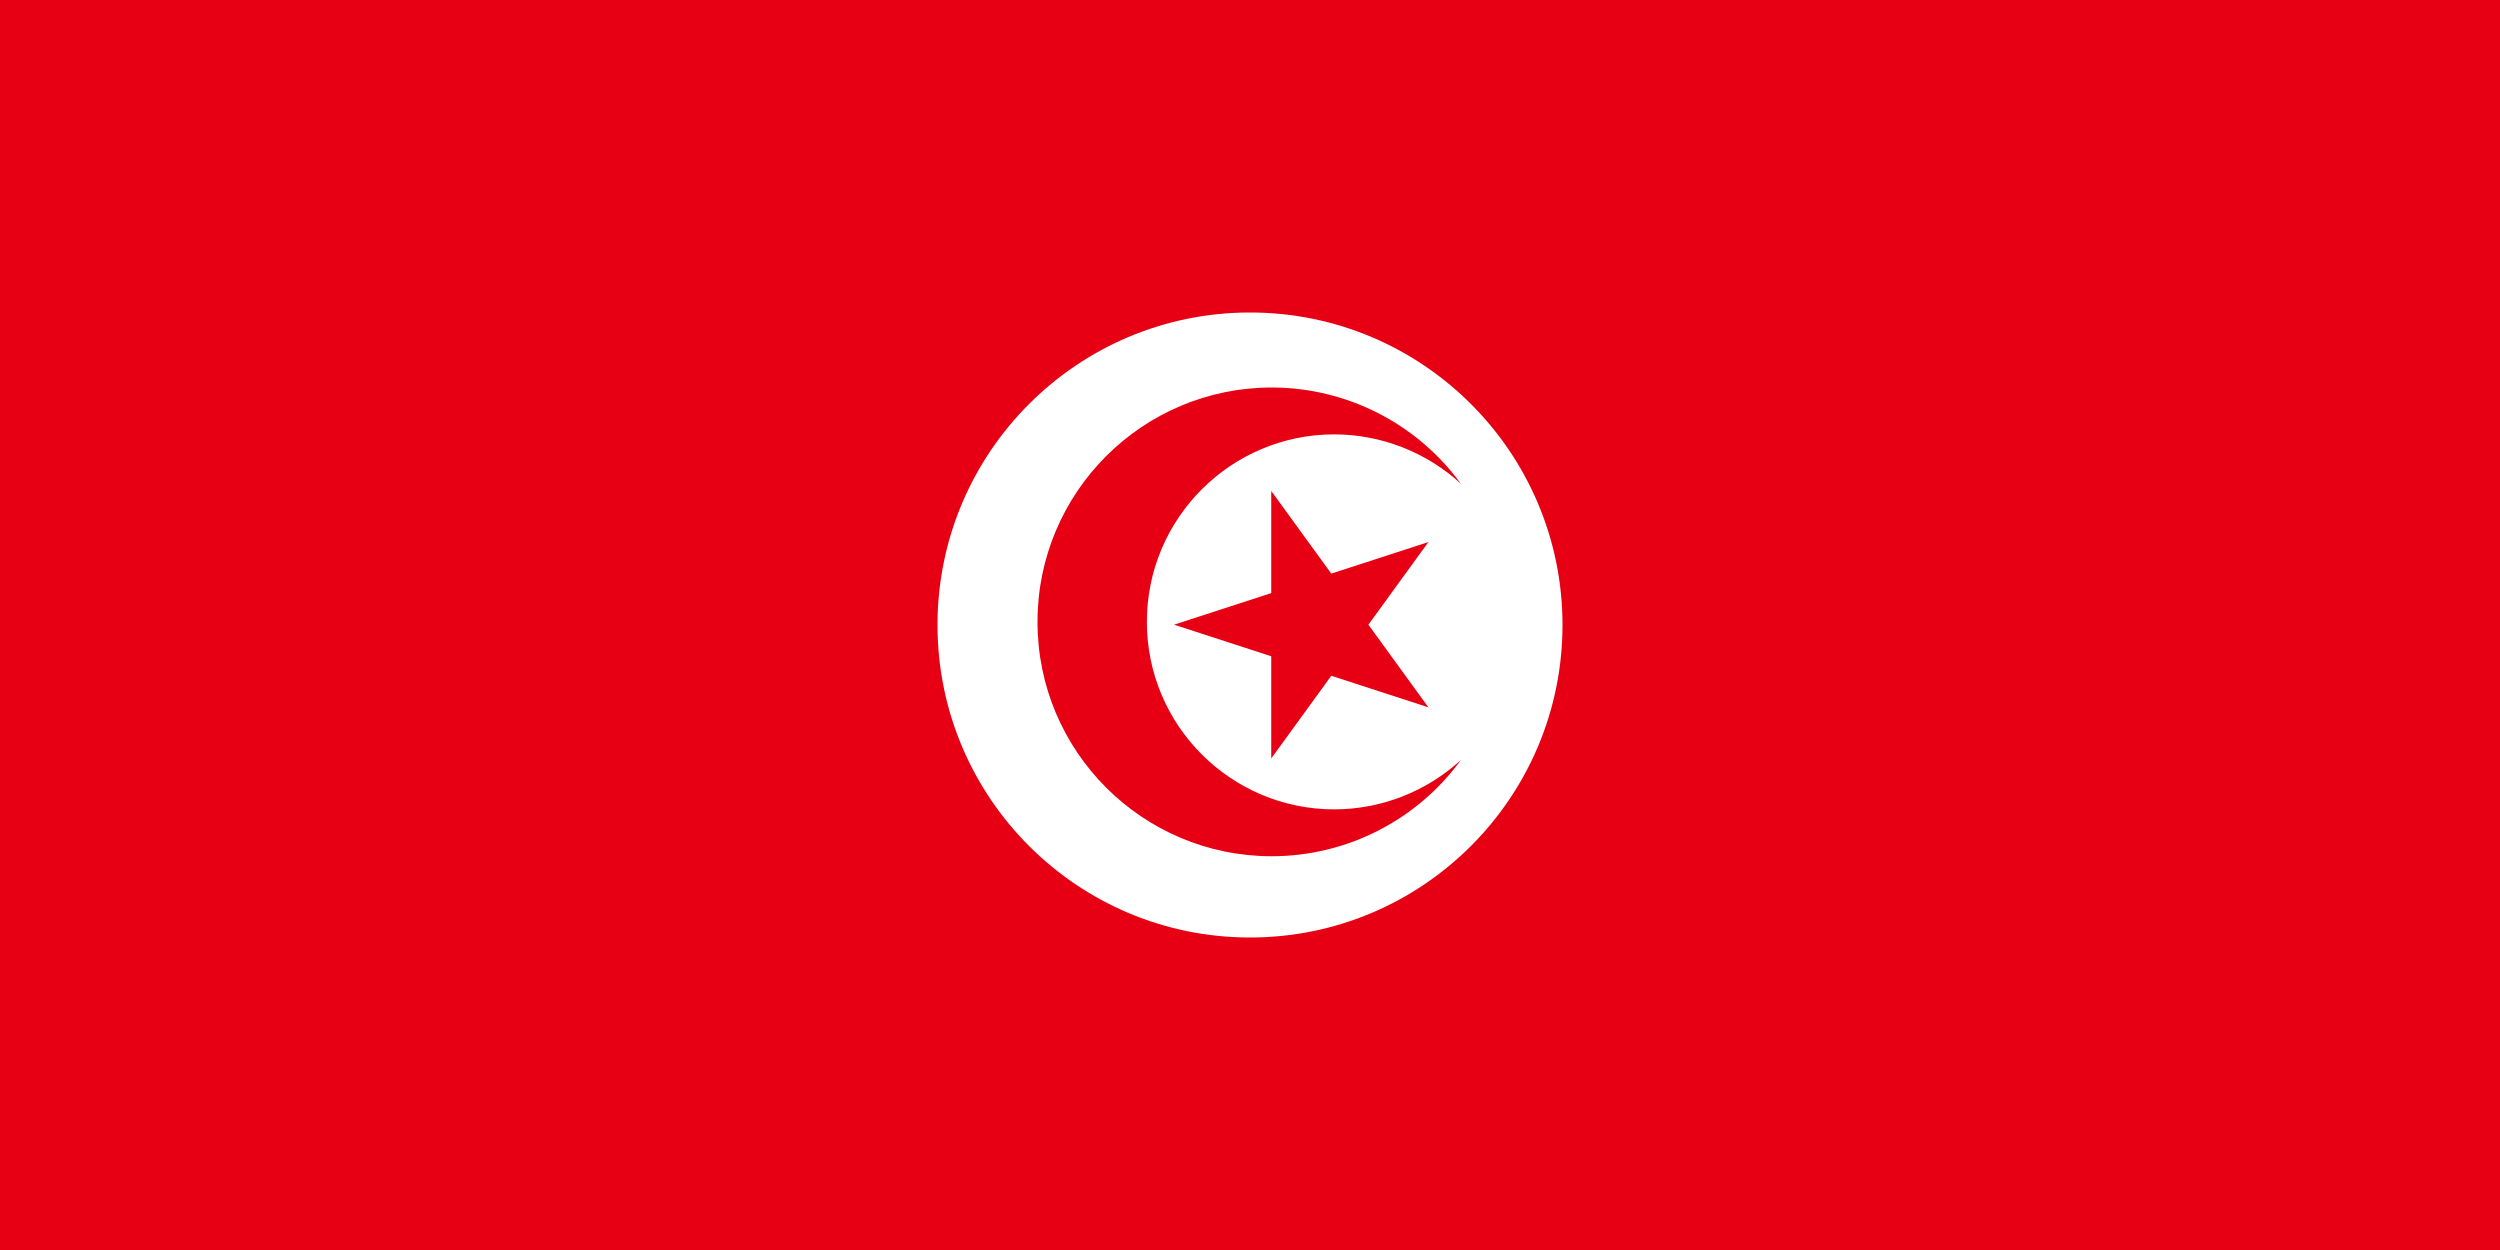 <svg xmlns="http://www.w3.org/2000/svg" viewBox="0 0 32 16">
  <rect x="0" y="0" width="32" height="16" fill="#333333" stroke="none"/>
  <g fill="none" fill-rule="evenodd">
    <rect width="32" height="16" fill="#E70013" transform="matrix(1 0 0 -1 0 16)"/>
    <g fill-rule="nonzero" transform="translate(12 4)">
      <circle cx="4" cy="4" r="4" fill="#FFF"/>
      <path fill="#E70013" d="M4.28,0.96 C2.623,0.96 1.28,2.303 1.28,3.96 C1.28,5.617 2.623,6.96 4.28,6.96 C5.237,6.959 6.137,6.501 6.7,5.727 C6.258,6.133 5.68,6.359 5.08,6.36 C3.755,6.36 2.68,5.285 2.68,3.96 C2.68,2.635 3.755,1.56 5.08,1.56 C5.68,1.561 6.258,1.787 6.7,2.193 C6.137,1.42 5.237,0.961 4.28,0.96 Z"/>
      <polygon fill="#E70013" points="4.656 2.368 5.714 5.624 2.944 3.612 6.368 3.612 3.598 5.624" transform="rotate(-90 4.656 3.996)"/>
    </g>
  </g>
</svg>
